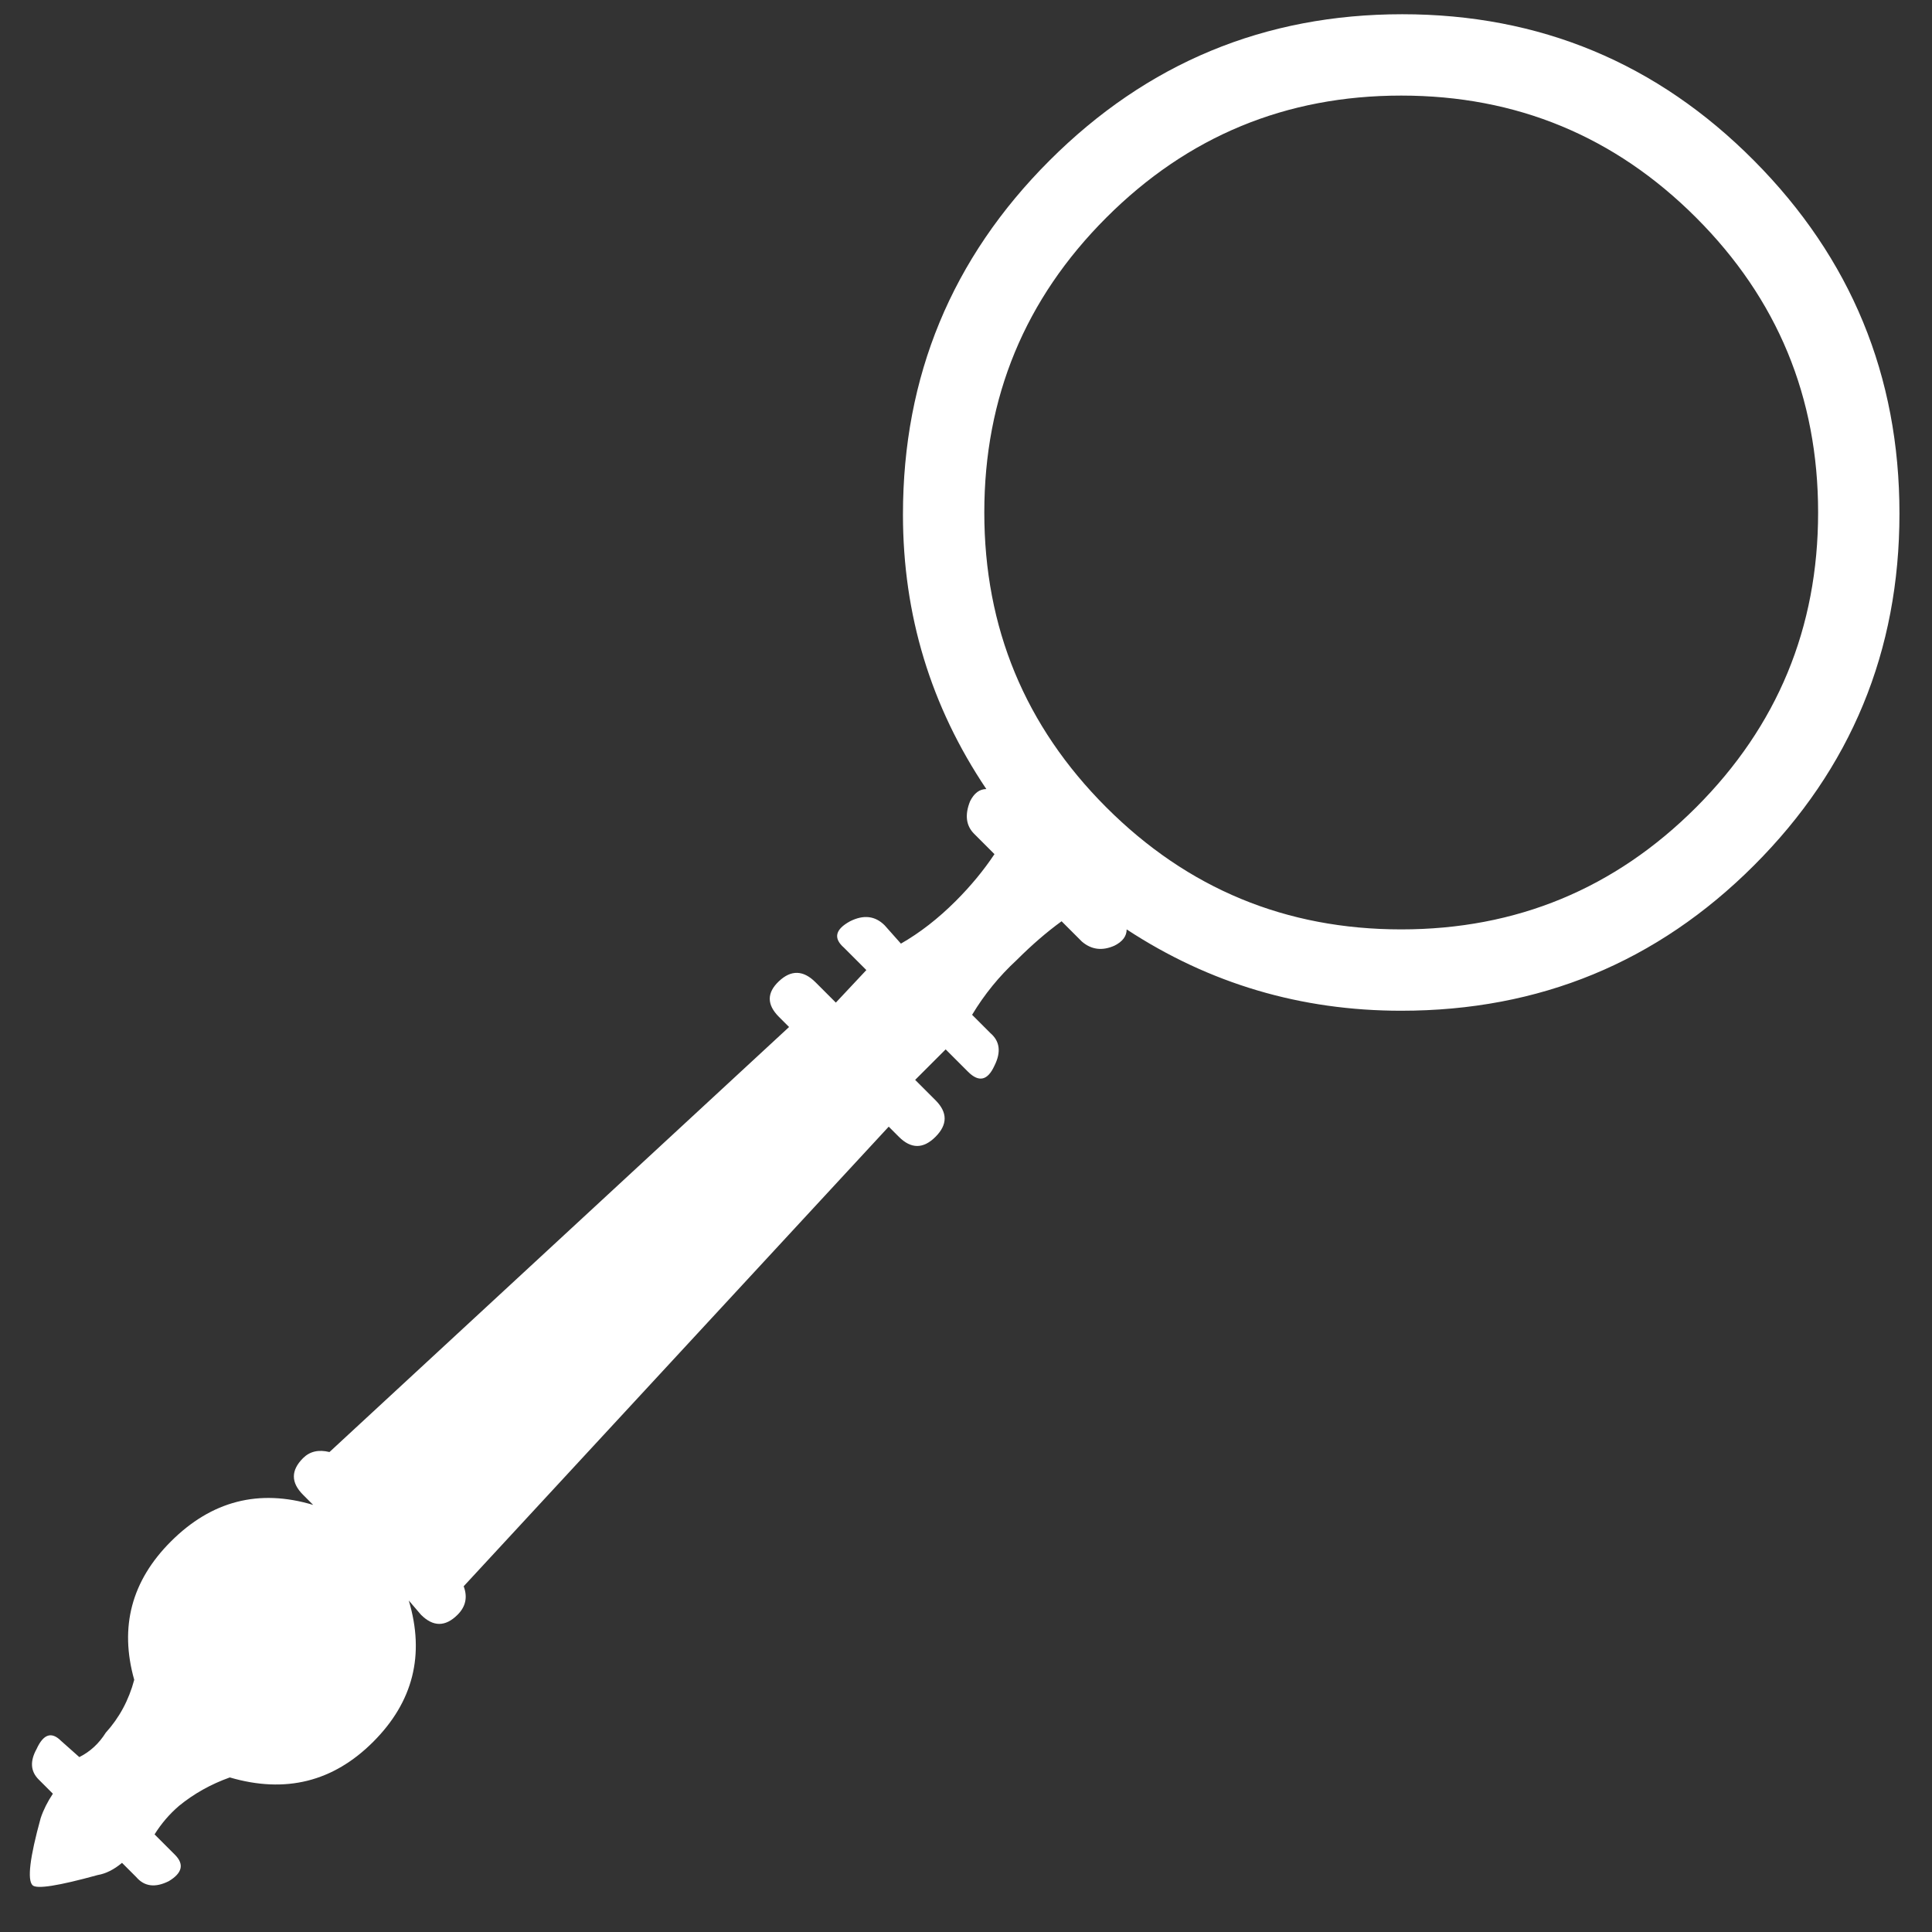 <?xml version="1.0" standalone="no"?>
<svg xmlns="http://www.w3.org/2000/svg" version="1.1" viewBox="25 0 950 950">
   <rect x="25" y="0" width="950" height="950" fill="#333333" stroke="none"/>
   <path fill="white"
d="M714 497q-74 0 -135 -40q0 5 -6 8q-9 4 -16 -2l-10 -10q-11 8 -22 19q-13 12 -22 27l9 9q7 6 2 16q-5 11 -13 3l-11 -11l-15 15l10 10q9 9 0 18t-18 0l-5 -5l-209 226q3 8 -3 14q-9 9 -18 0l-6 -7q12 40 -17.5 69.5t-70.5 17.5q-14 5 -25 14q-7 6 -12 14l10 10q7 7 -3 13
q-10 5 -16 -2l-7 -7q-6 5 -12 6q-29 8 -32 5q-4 -4 4 -33q2 -6 6 -12l-7 -7q-6 -6 -1 -15q5 -11 12 -4l9 8q8 -4 13 -12q10 -11 14 -26q-11 -39 18 -68q30 -30 70 -18l-5 -5q-9 -9 0 -18q5 -5 13 -3l226 -209l-5 -5q-9 -9 0 -17.5t18 0.5l10 10l15 -16l-11 -11q-8 -7 3 -13
q10 -5 17 2l8 9q14 -8 27 -21q11 -11 19 -23l-10 -10q-6 -6 -2 -16q3 -6 8 -6q-41 -61 -41 -135q0 -102 72 -174t173.5 -72t173 72t71.5 173.5t-71.5 173t-173.5 71.5zM714 47q-85 0 -145 60t-60 145t60 145t145 60t145 -60t60 -145t-60 -145t-145 -60z" />
</svg>
